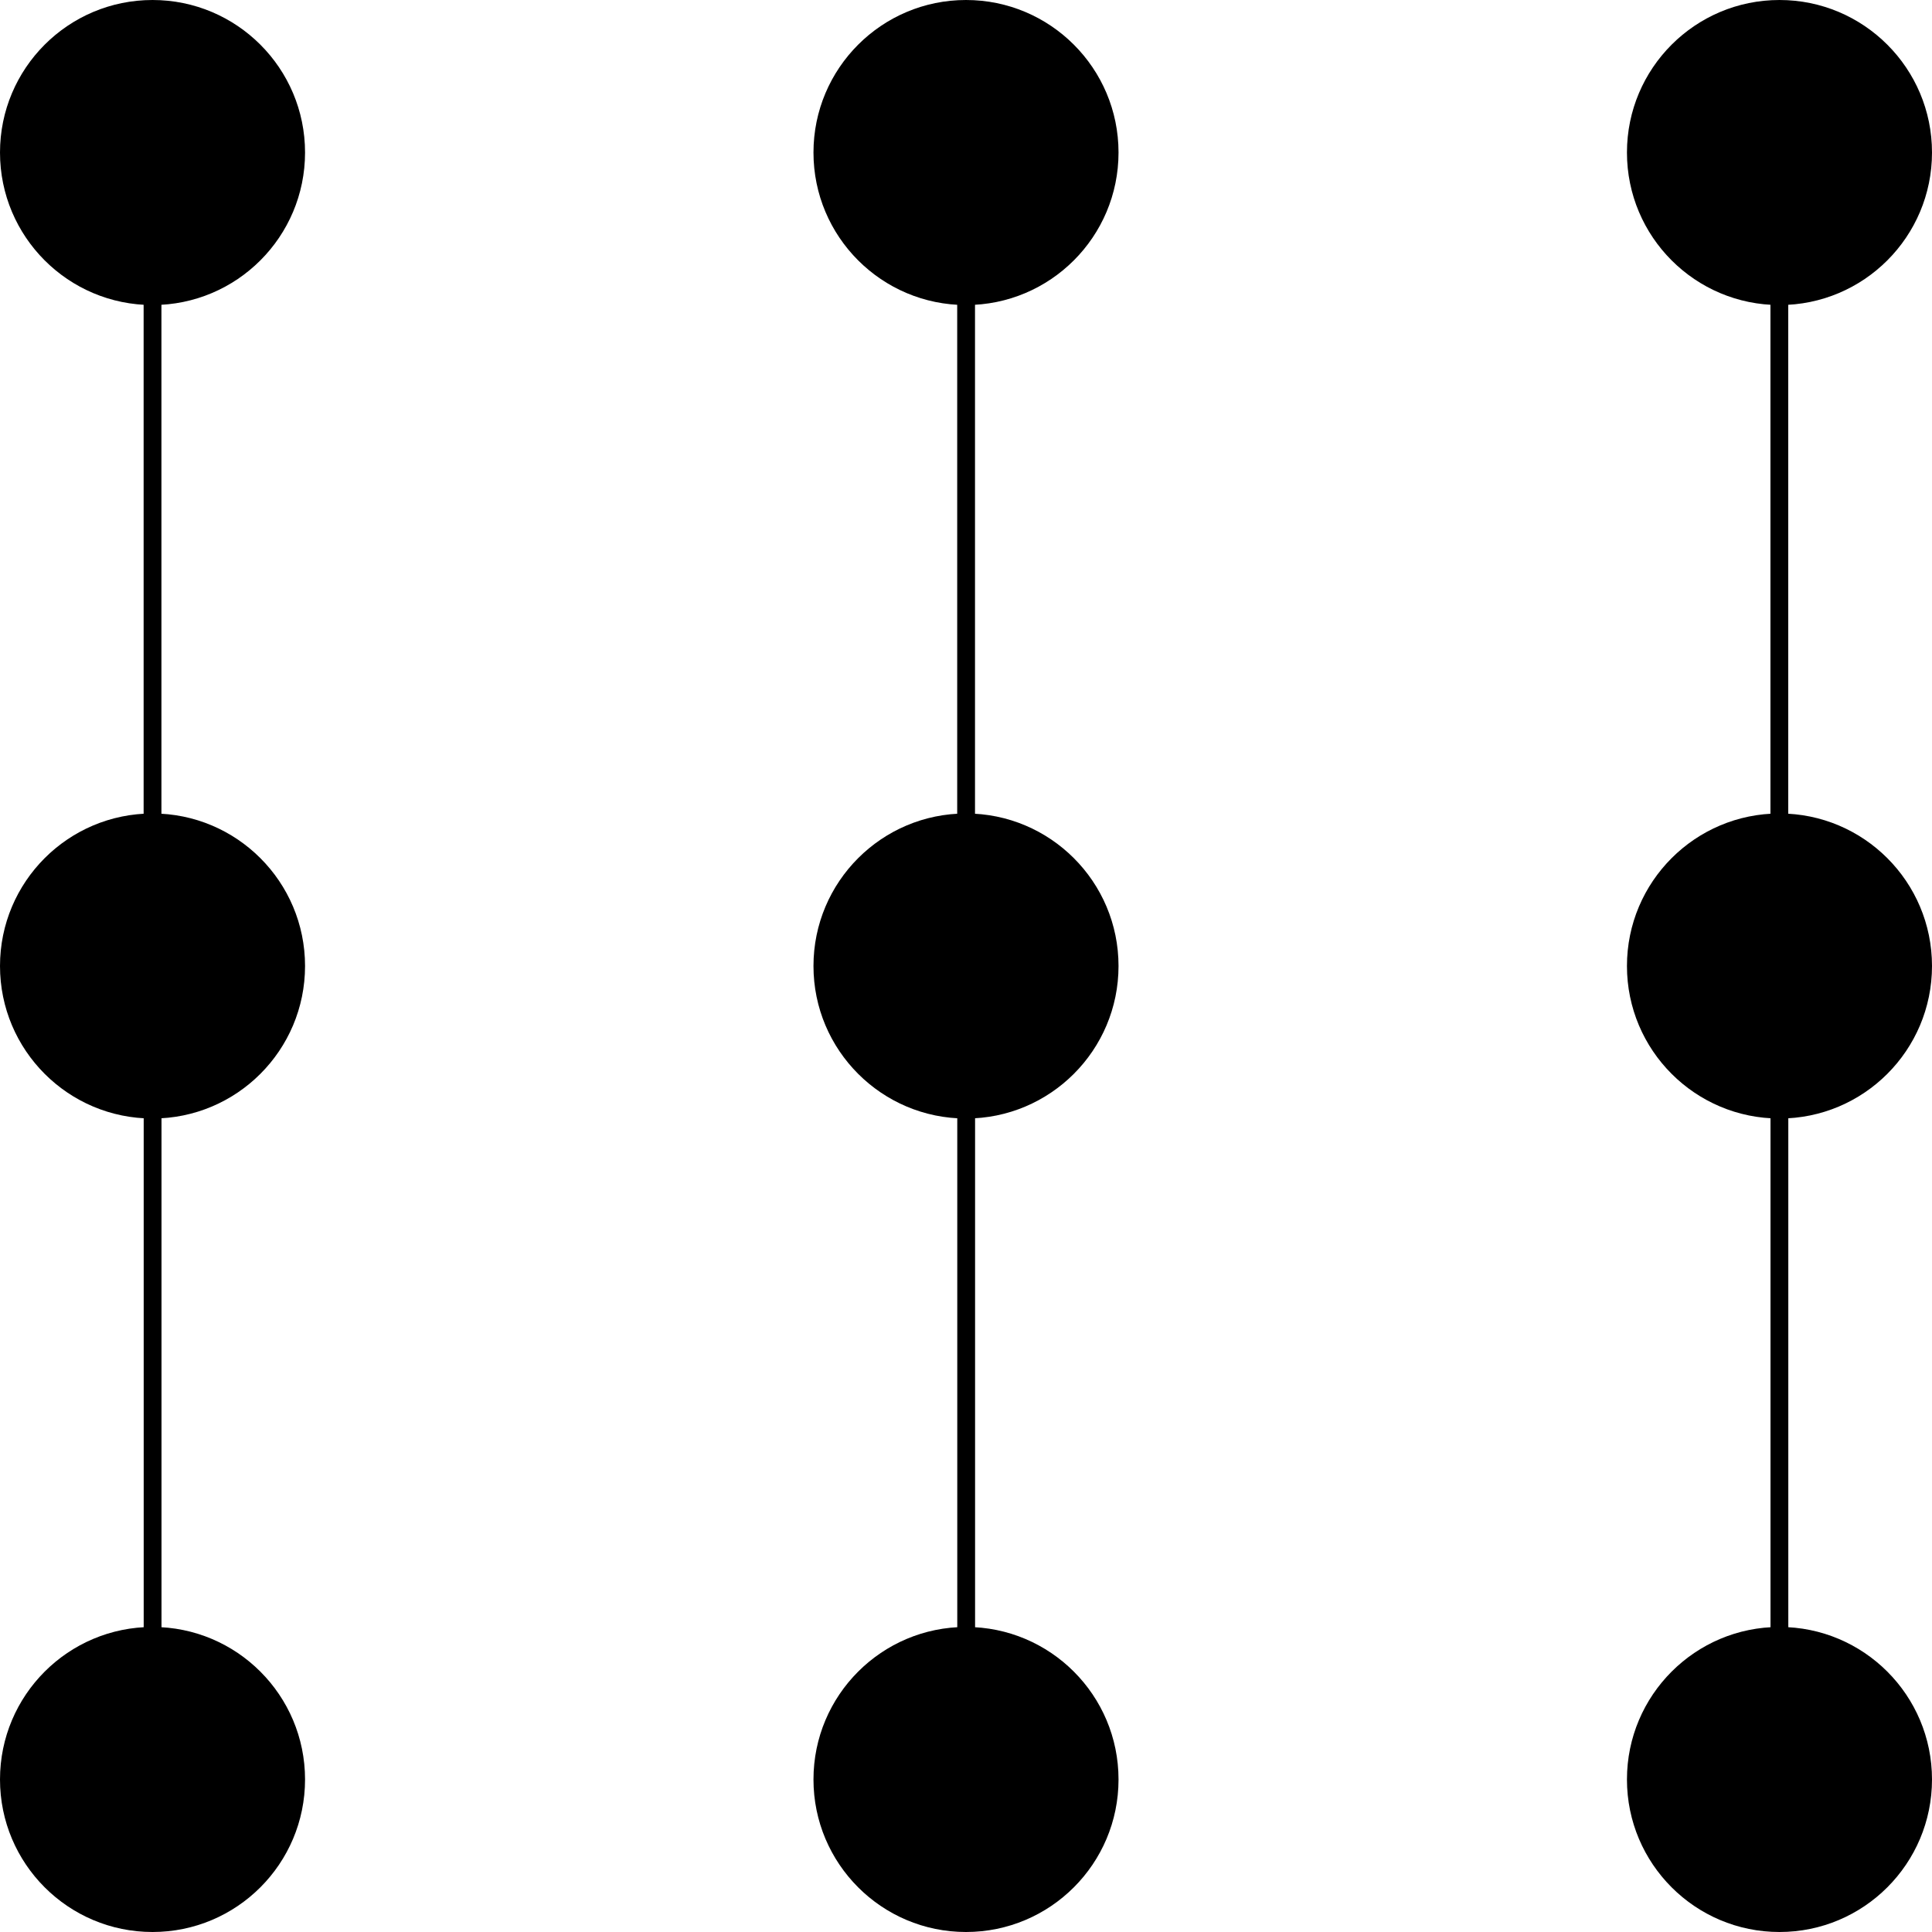 <svg
   class="svg-dot-matrix"
   width="56"
   height="56"
   viewBox="0 0 56 56"
   fill="none"
   version="1.1"
   xmlns="http://www.w3.org/2000/svg"
   >
  <g>
    <circle
       cx="4.421"
       cy="4.421"
       r="4.421"
       fill="currentColor"
        />
    <circle
       cx="4.421"
       cy="28"
       r="4.421"
       fill="currentColor"
        />
    <circle
       cx="4.421"
       cy="51.579"
       r="4.421"
       fill="currentColor"
        />
    <circle
       cx="28"
       cy="4.421"
       r="4.421"
       fill="currentColor"
        />
    <circle
       cx="28"
       cy="28"
       r="4.421"
       fill="currentColor"
        />
    <circle
       cx="28"
       cy="51.579"
       r="4.421"
       fill="currentColor"
        />
    <circle
       cx="51.579"
       cy="4.421"
       r="4.421"
       fill="currentColor"
        />
    <circle
       cx="51.579"
       cy="28"
       r="4.421"
       fill="currentColor"
        />
    <circle
       cx="51.579"
       cy="51.579"
       r="4.421"
       fill="currentColor"
        />
        </g>
        <g>
    <path
       d="M 4.421,4.421 V 27.936"
       stroke="currentColor"
       stroke-width="0.516"
        />
    <path
       d="M 4.423,27.913 V 51.428"
       stroke="currentColor"
       stroke-width="0.516"
        />
    <path
       d="M 28.003,4.477 V 27.992"
       stroke="currentColor"
       stroke-width="0.516"
        />
    <path
       d="M 28.005,27.969 V 51.484"
       stroke="currentColor"
       stroke-width="0.516"
        />
    <path
       d="M 51.575,4.926 V 28.441"
       stroke="currentColor"
       stroke-width="0.516"
        />
    <path
       d="M 51.577,28.418 V 51.933"
       stroke="currentColor"
       stroke-width="0.516"
        />
  </g>
</svg>
